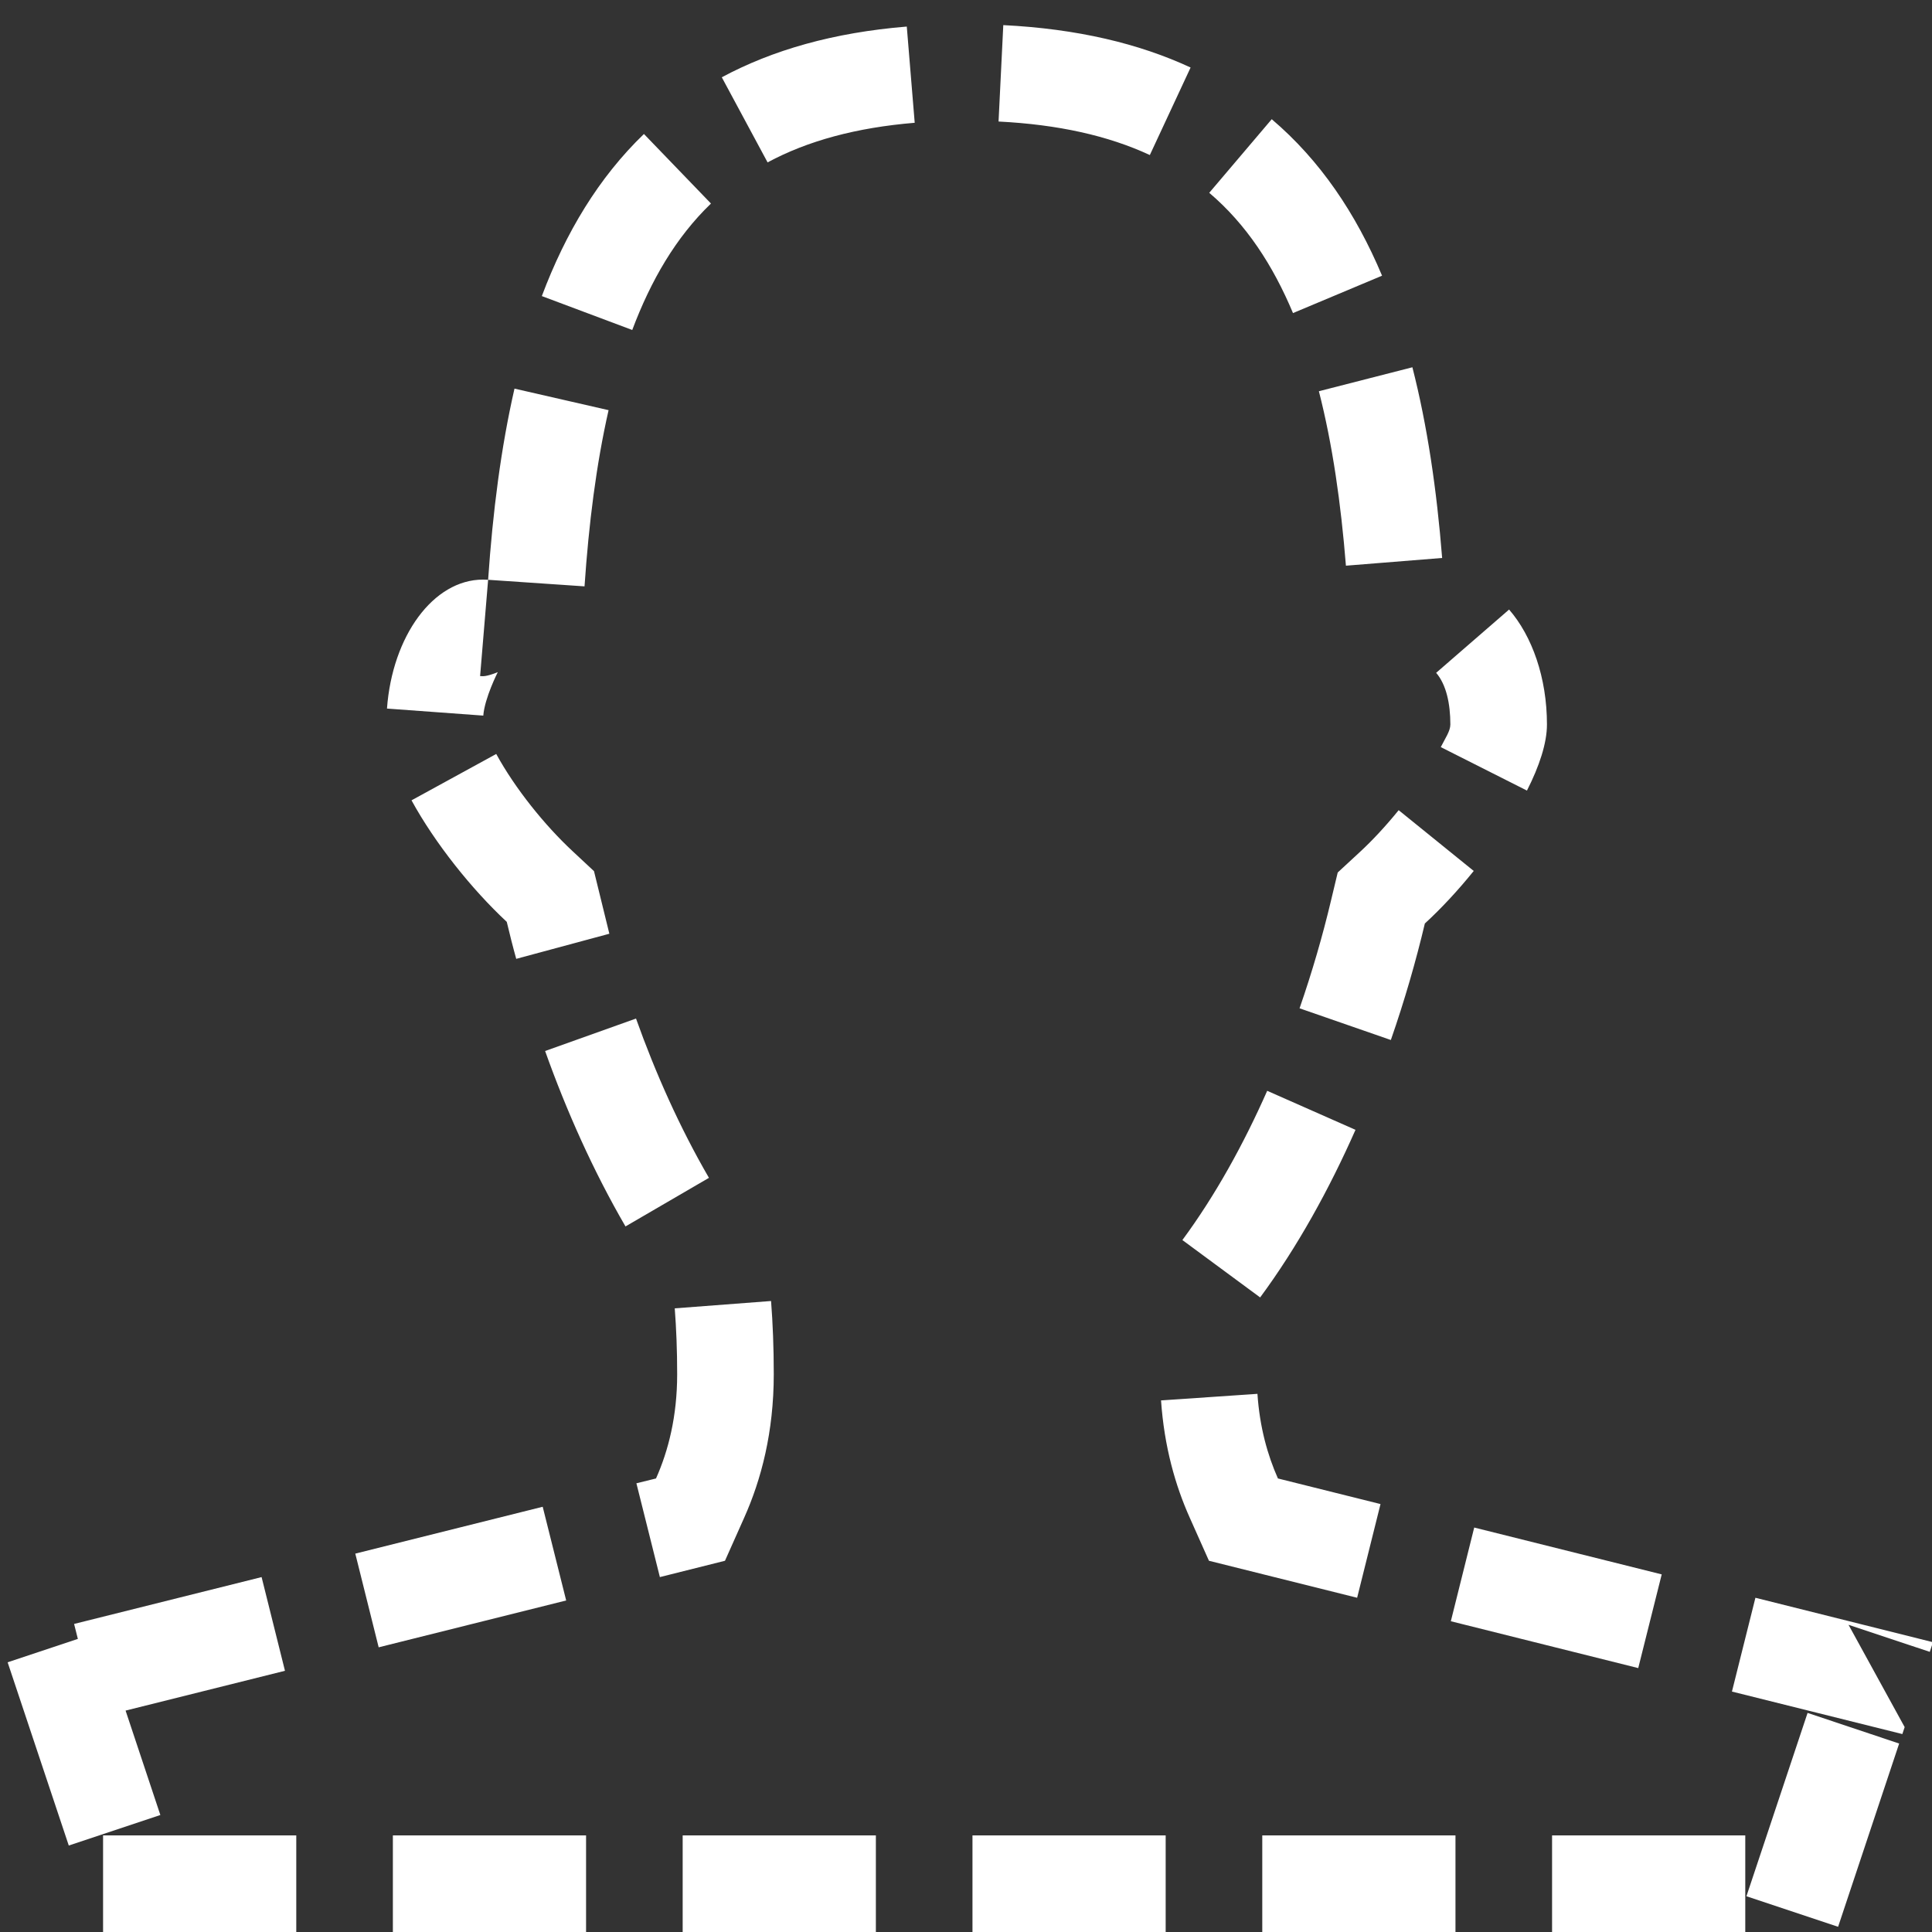 <?xml version="1.0" encoding="UTF-8" standalone="no"?>
<!DOCTYPE svg PUBLIC "-//W3C//DTD SVG 1.1//EN" "http://www.w3.org/Graphics/SVG/1.1/DTD/svg11.dtd">
<svg width="100%" height="100%" viewBox="0 0 500 500" version="1.1" xmlns="http://www.w3.org/2000/svg" xmlns:xlink="http://www.w3.org/1999/xlink" xml:space="preserve" xmlns:serif="http://www.serif.com/" style="fill-rule:evenodd;clip-rule:evenodd;stroke-linejoin:round;stroke-miterlimit:2;">
    <rect x="0" y="0" width="500" height="500" fill="#333333" stroke="none"/>
    <g transform="matrix(25,0,0,25,250,250)">
        <g transform="matrix(1,0,0,1,-10,-10)">
            <clipPath id="_clip1">
                <rect x="0" y="0" width="20" height="20"/>
            </clipPath>
            <g clip-path="url(#_clip1)">
                <path d="M3.067,20L1.067,20L1.067,19L3.067,19L3.067,20ZM6.067,20L4.067,20L4.067,19L6.067,19L6.067,20ZM9.067,20L7.067,20L7.067,19L9.067,19L9.067,20ZM12.067,20L10.067,20L10.067,19L12.067,19L12.067,20ZM15.067,20L13.067,20L13.067,19L15.067,19L15.067,20ZM16.067,20L16.067,19L18.067,19L18.067,20L16.067,20ZM19.66,18.049L19.028,19.946L18.079,19.63C18.156,19.4 18.462,18.483 18.712,17.732L19.66,18.049ZM2.708,16.326L2.95,17.296L1.3,17.708L1.66,18.789L0.712,19.105L0.079,17.208L0.806,16.966L0.767,16.811L2.708,16.326ZM20.01,17L19.977,17.1L19.136,16.82L19.717,17.879L19.693,17.951L17.929,17.511L18.172,16.54L20.01,17ZM15.261,15.813L17.202,16.298L16.959,17.268C16.309,17.105 15.629,16.935 15.019,16.783L15.261,15.813ZM5.618,15.598L5.861,16.568C5.311,16.705 4.624,16.877 3.92,17.053L3.678,16.083L5.618,15.598ZM13.017,14.429C13.04,14.774 13.122,15.064 13.229,15.305L14.291,15.57L14.049,16.54L12.515,16.157L12.317,15.713C12.167,15.379 12.052,14.976 12.019,14.497L13.017,14.429ZM6.985,13.544L7.982,13.468C8,13.699 8.01,13.951 8.01,14.226C8.01,14.826 7.88,15.318 7.703,15.713L7.505,16.157L6.831,16.326L6.588,15.355L6.791,15.305C6.919,15.018 7.01,14.661 7.01,14.226C7.01,13.979 7.001,13.752 6.985,13.544ZM14.032,11.696C13.76,12.311 13.431,12.908 13.045,13.431L12.24,12.837C12.584,12.371 12.876,11.839 13.118,11.292L14.032,11.696ZM5.643,10.88L6.584,10.544C6.784,11.105 7.036,11.671 7.339,12.193L6.475,12.696C6.141,12.121 5.863,11.498 5.643,10.88ZM15.256,9.016C15.093,9.218 14.919,9.405 14.75,9.56C14.658,9.948 14.541,10.355 14.398,10.766L13.453,10.438C13.584,10.06 13.692,9.686 13.777,9.329L13.848,9.032L14.072,8.825C14.209,8.699 14.348,8.548 14.479,8.387L15.256,9.016ZM4.26,8.285L5.137,7.805C5.332,8.162 5.638,8.542 5.927,8.811L6.149,9.018L6.308,9.666L5.344,9.926C5.308,9.797 5.276,9.669 5.246,9.543C4.885,9.207 4.504,8.731 4.26,8.285ZM15.622,6.31C15.86,6.584 16.014,7.015 16.014,7.5C16.014,7.693 15.935,7.932 15.807,8.184L14.915,7.734C14.96,7.644 15.014,7.568 15.014,7.5C15.014,7.285 14.972,7.087 14.867,6.965L15.622,6.31ZM5.326,4.023L6.3,4.246C6.172,4.809 6.095,5.422 6.051,6.07L5.053,6.002L4.97,6.999C4.98,7 4.99,7 5,7C5.053,7 5.153,6.958 5.153,6.958C5.153,6.958 5.017,7.225 5.003,7.408L4.006,7.335C4.061,6.585 4.485,6 5,6C5.018,6 5.036,6.001 5.053,6.002C5.101,5.299 5.186,4.634 5.326,4.023ZM14.621,3.802C14.776,4.408 14.873,5.071 14.929,5.776L13.933,5.856C13.881,5.211 13.795,4.604 13.653,4.05L14.621,3.802ZM6.666,1.387L7.36,2.107C6.996,2.457 6.738,2.903 6.545,3.416L5.609,3.065C5.857,2.405 6.199,1.837 6.666,1.387ZM13.165,1.234C13.666,1.66 14.036,2.209 14.307,2.854L13.385,3.241C13.178,2.747 12.902,2.322 12.518,1.996L13.165,1.234ZM9.387,0.275L9.469,1.271C8.866,1.321 8.362,1.457 7.946,1.681L7.472,0.8C7.997,0.518 8.628,0.337 9.387,0.275ZM10.386,0.26C11.149,0.298 11.789,0.45 12.325,0.699L11.903,1.605C11.471,1.404 10.952,1.289 10.337,1.258L10.386,0.26Z" style="fill:white;"/>
            </g>
        </g>
    </g>
</svg>
